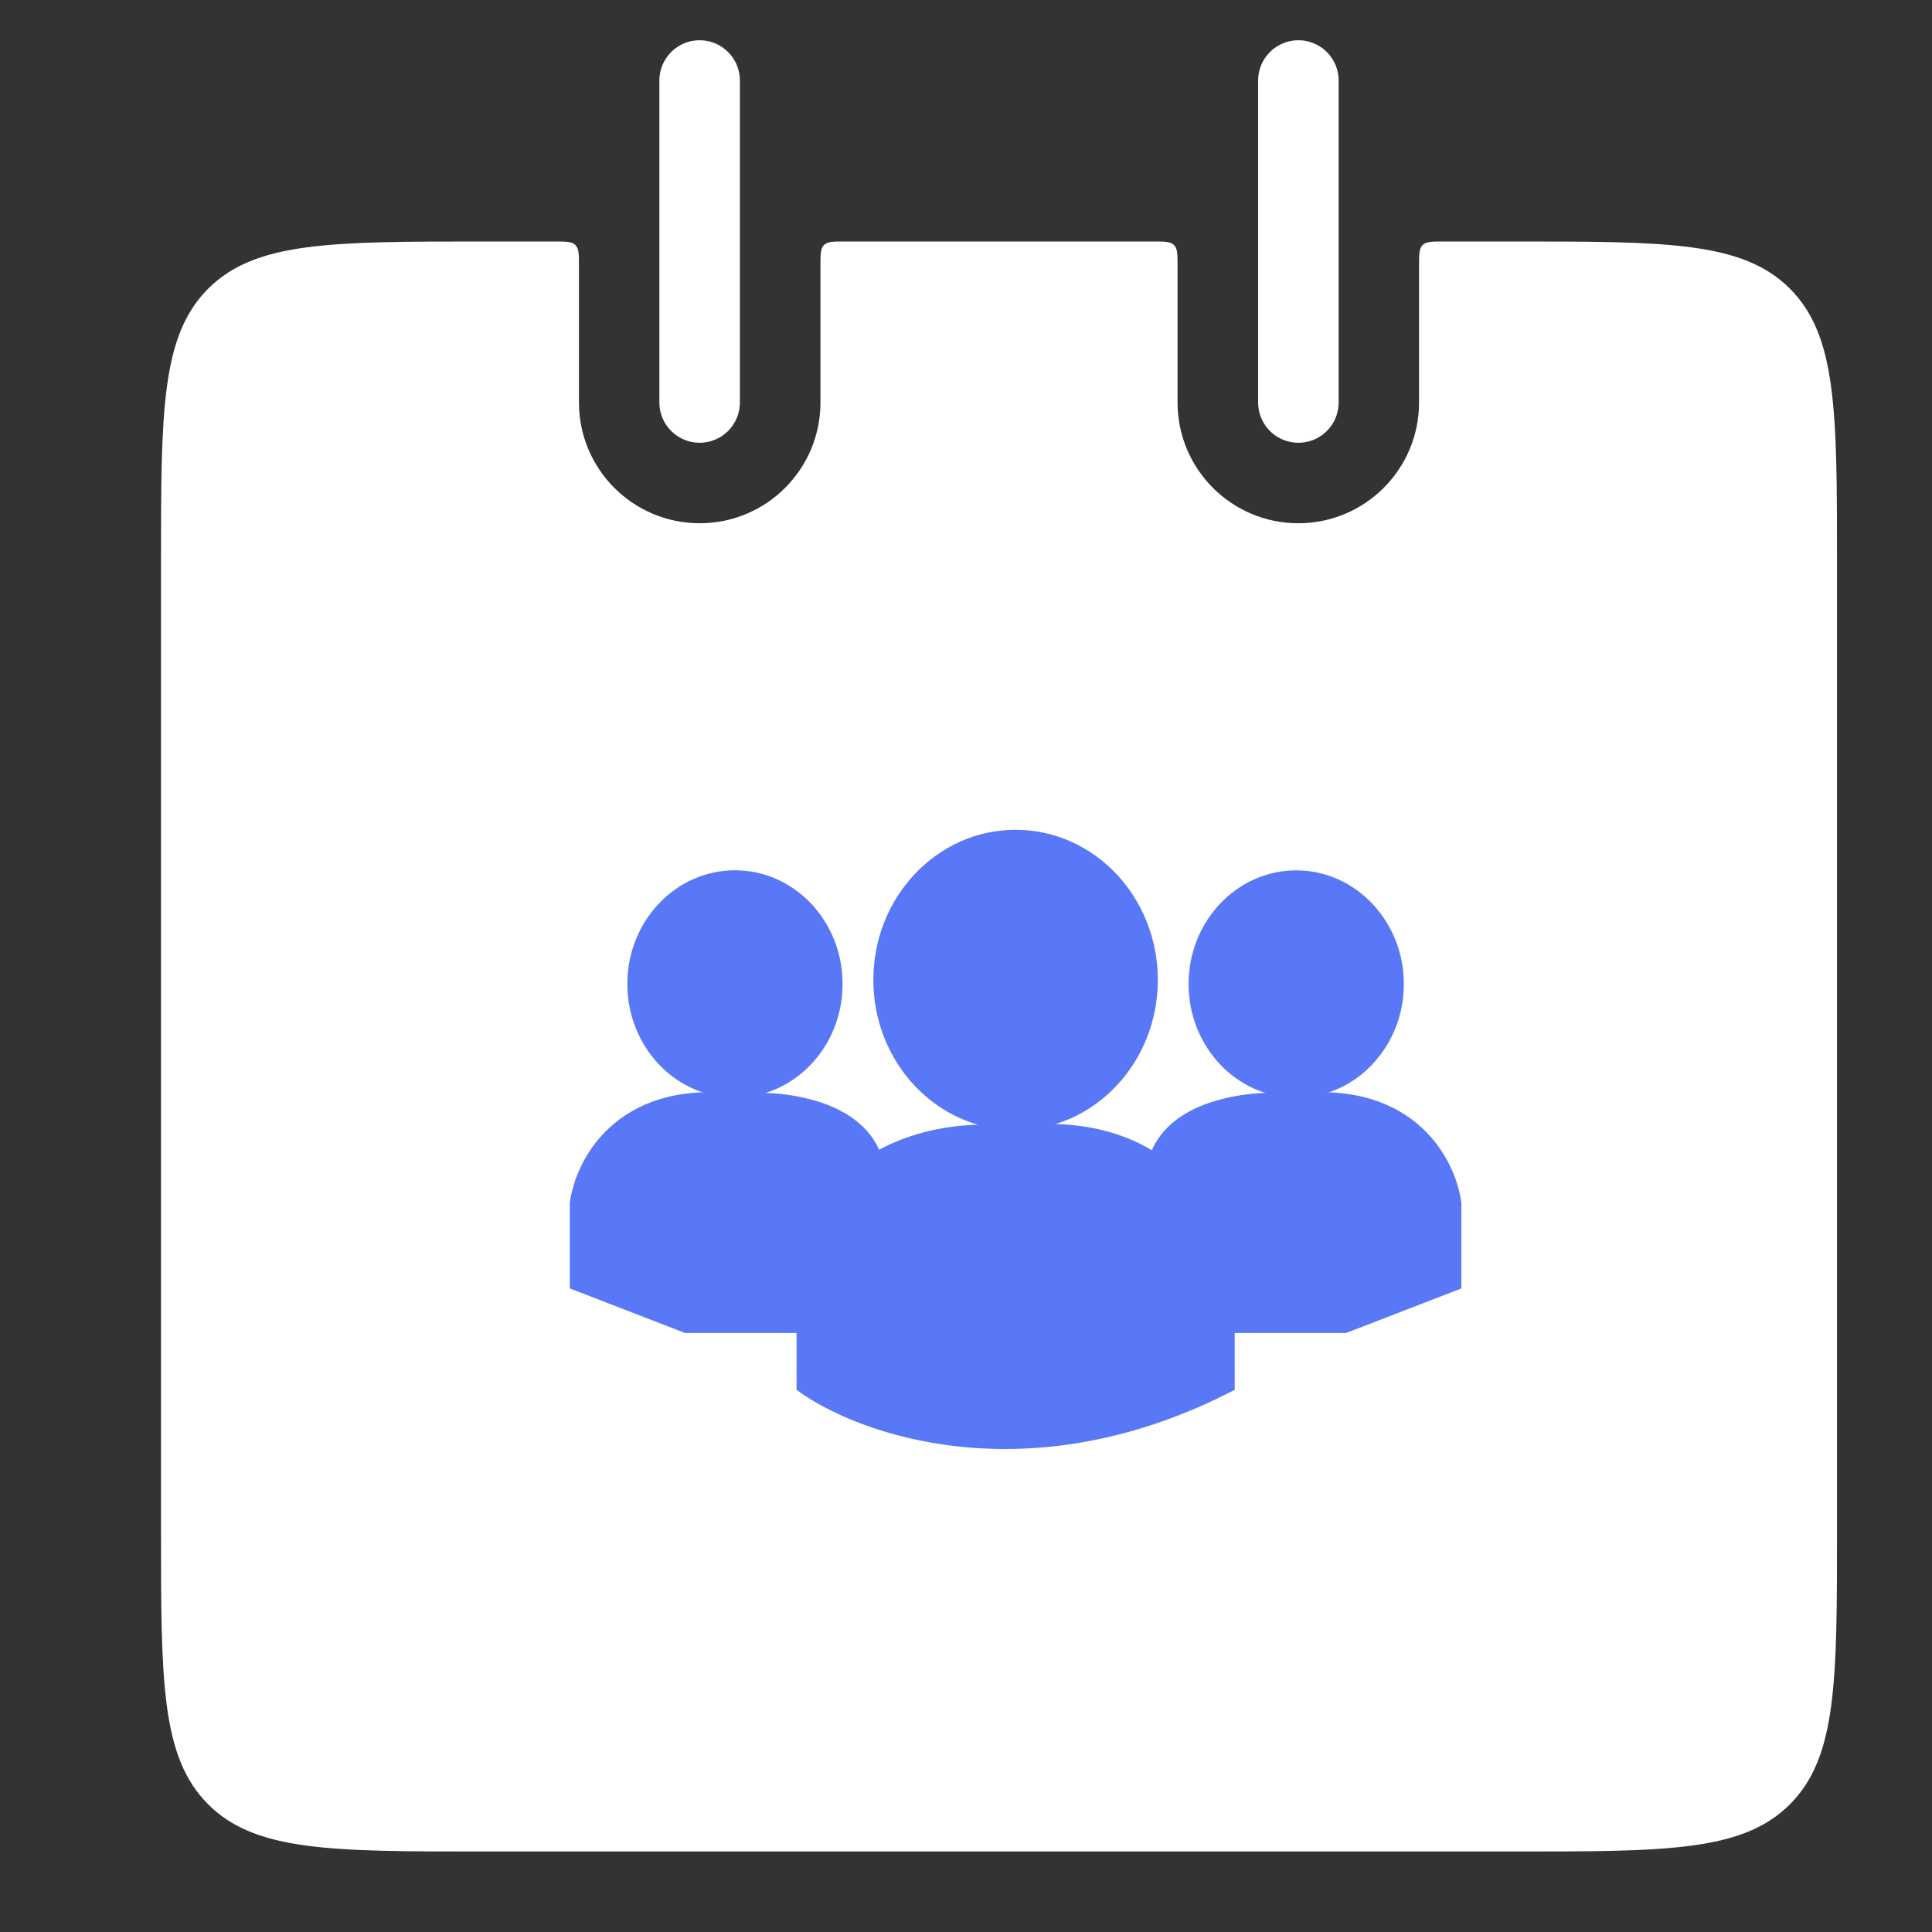 <svg width="24" height="24" viewBox="0 0 24 24" fill="none" xmlns="http://www.w3.org/2000/svg">
<rect x="0" y="0" width="24" height="24" fill="#333333" stroke="none"/>
<path fill-rule="evenodd" clip-rule="evenodd" d="M7.192 3.3C7.192 3.159 7.192 3.088 7.148 3.044C7.104 3 7.034 3 6.892 3H6C4.114 3 3.172 3 2.586 3.586C2 4.172 2 5.114 2 7V19C2 20.886 2 21.828 2.586 22.414C3.172 23 4.114 23 6 23H18.82C20.706 23 21.649 23 22.235 22.414C22.82 21.828 22.82 20.886 22.82 19V7C22.82 5.114 22.82 4.172 22.235 3.586C21.649 3 20.706 3 18.82 3H17.928C17.787 3 17.716 3 17.672 3.044C17.628 3.088 17.628 3.159 17.628 3.3V5C17.628 5.828 16.957 6.5 16.128 6.5C15.3 6.5 14.628 5.828 14.628 5V3.3C14.628 3.159 14.628 3.088 14.584 3.044C14.54 3 14.47 3 14.328 3H10.492C10.351 3 10.28 3 10.236 3.044C10.192 3.088 10.192 3.159 10.192 3.3V5C10.192 5.828 9.521 6.5 8.692 6.5C7.864 6.5 7.192 5.828 7.192 5V3.3Z" fill="white"/>
<path d="M7.078 16.005L8.51 16.559H10.497L10.945 14.341C10.678 13.615 9.625 13.534 9.131 13.585C7.642 13.423 7.142 14.425 7.078 14.946V16.005Z" fill="#5978F7"/>
<ellipse cx="9.13" cy="12.223" rx="1.337" ry="1.412" fill="#5978F7"/>
<path d="M18.154 16.005L16.722 16.559H15.279L14.287 14.341C14.554 13.615 15.608 13.534 16.101 13.585C17.591 13.423 18.091 14.425 18.154 14.946V16.005Z" fill="#5978F7"/>
<ellipse cx="1.337" cy="1.412" rx="1.337" ry="1.412" transform="matrix(-1 0 0 1 17.439 10.812)" fill="#5978F7"/>
<path d="M9.895 15.954C10.047 14.139 11.741 13.887 12.568 13.988C14.631 13.746 15.274 15.198 15.338 15.954V17.265C12.778 18.596 10.643 17.82 9.895 17.265V15.954Z" fill="#5978F7"/>
<ellipse cx="12.616" cy="12.173" rx="1.767" ry="1.865" fill="#5978F7"/>
<path d="M8.691 1V5" stroke="white" stroke-linecap="round"/>
<path d="M16.129 1V5" stroke="white" stroke-linecap="round"/>
</svg>
